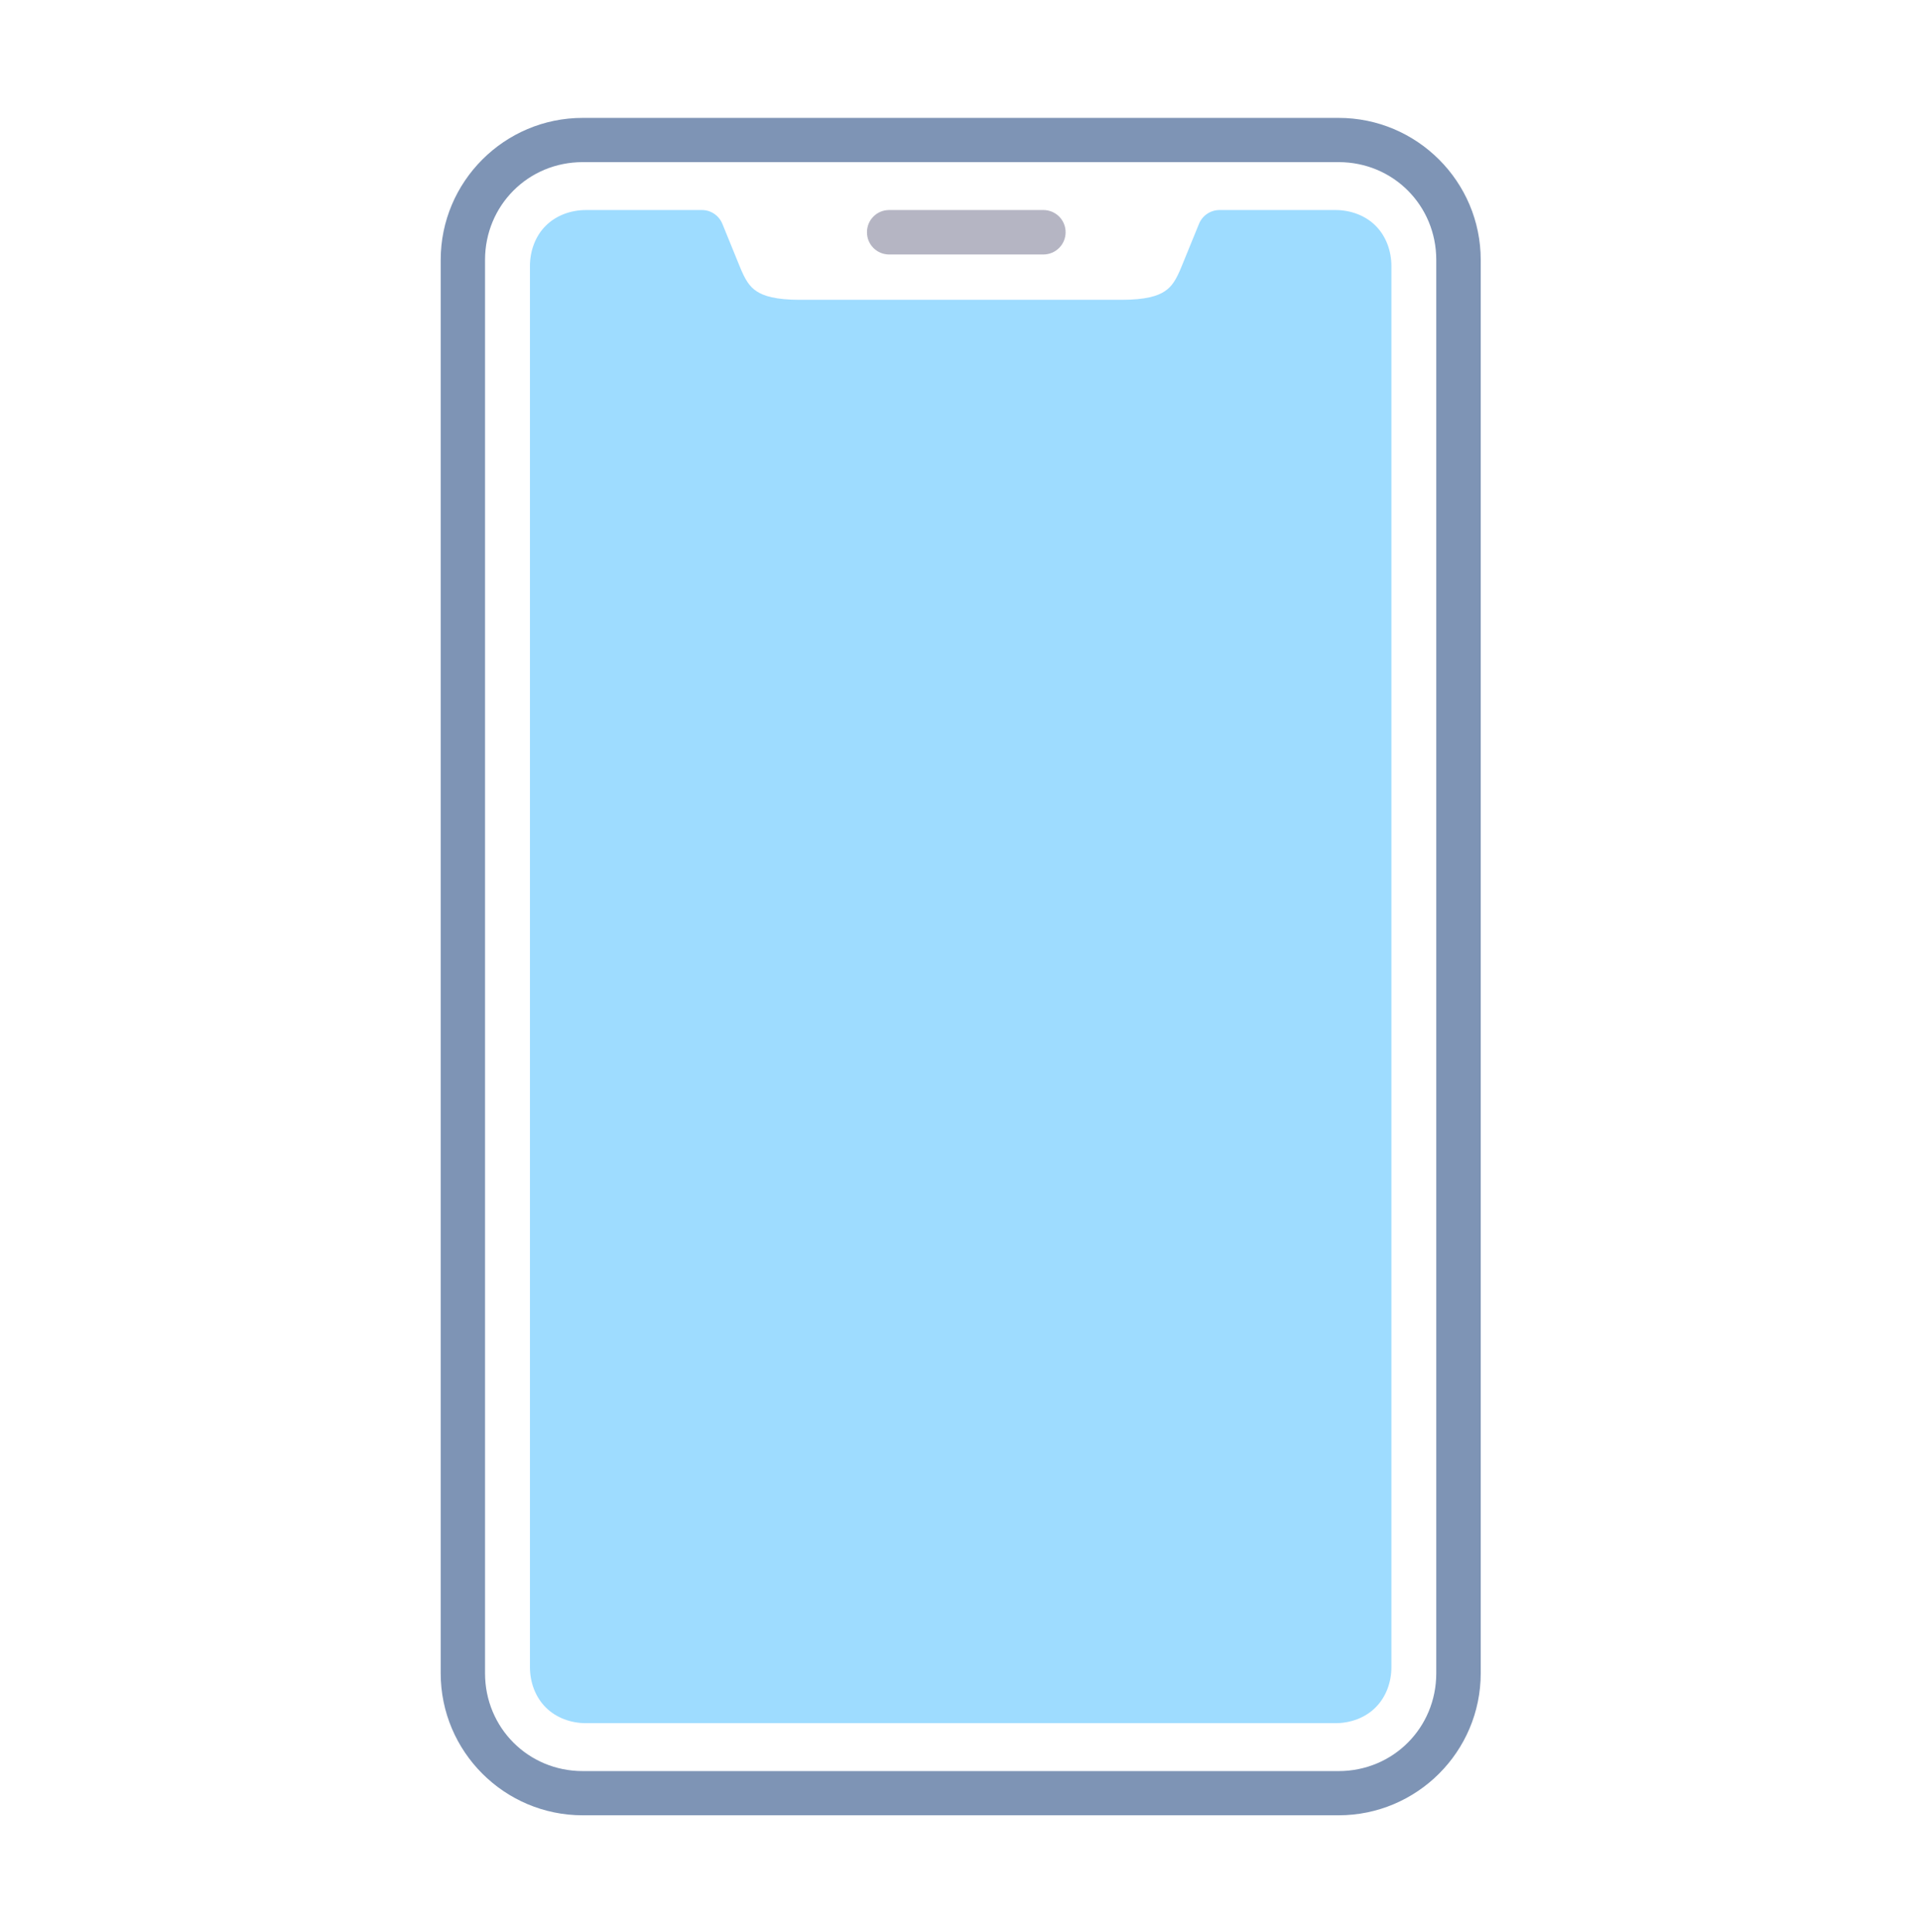 <svg width="162" height="163" viewBox="0 0 162 163" fill="none" xmlns="http://www.w3.org/2000/svg">
<path d="M49.45 17.717C48.172 17.717 46.926 18.167 46.046 19.045C45.164 19.92 44.714 21.175 44.714 22.449V140.623C44.714 141.897 45.164 143.143 46.046 144.025C46.926 144.907 48.172 145.357 49.45 145.357H112.666C113.94 145.357 115.197 144.907 116.068 144.025C116.952 143.143 117.4 141.897 117.4 140.623V22.449C117.4 21.175 116.95 19.92 116.068 19.045C115.197 18.165 113.94 17.717 112.666 17.717H102.906C102.138 17.717 101.454 18.176 101.164 18.887L99.709 22.449C99.24 23.614 98.867 24.184 98.273 24.57C97.693 24.964 96.662 25.291 94.637 25.291H67.475C65.452 25.291 64.42 24.962 63.839 24.57C63.249 24.186 62.872 23.616 62.404 22.449L60.952 18.887C60.667 18.183 59.983 17.717 59.226 17.717H49.45Z" fill="#9EDCFF"/>
<path d="M49.165 13.676H112.946C117.55 13.676 121.185 17.33 121.185 21.925V141.147C121.185 145.74 117.549 149.398 112.946 149.398H49.165C44.564 149.398 40.925 145.74 40.925 141.147V21.925C40.926 17.332 44.564 13.676 49.165 13.676ZM49.165 9.945C42.559 9.945 37.184 15.319 37.184 21.925V141.147C37.184 147.756 42.559 153.127 49.165 153.127H112.946C119.556 153.127 124.936 147.756 124.936 141.147V21.925C124.936 15.319 119.556 9.945 112.946 9.945H49.165Z" fill="#7E94B5"/>
<path d="M75.023 17.717C73.981 17.717 73.15 18.549 73.15 19.591C73.15 20.631 73.981 21.466 75.023 21.466H88.036C89.067 21.466 89.911 20.631 89.911 19.591C89.911 18.549 89.067 17.717 88.036 17.717H75.023Z" fill="#B5B5C3"/>
</svg>
